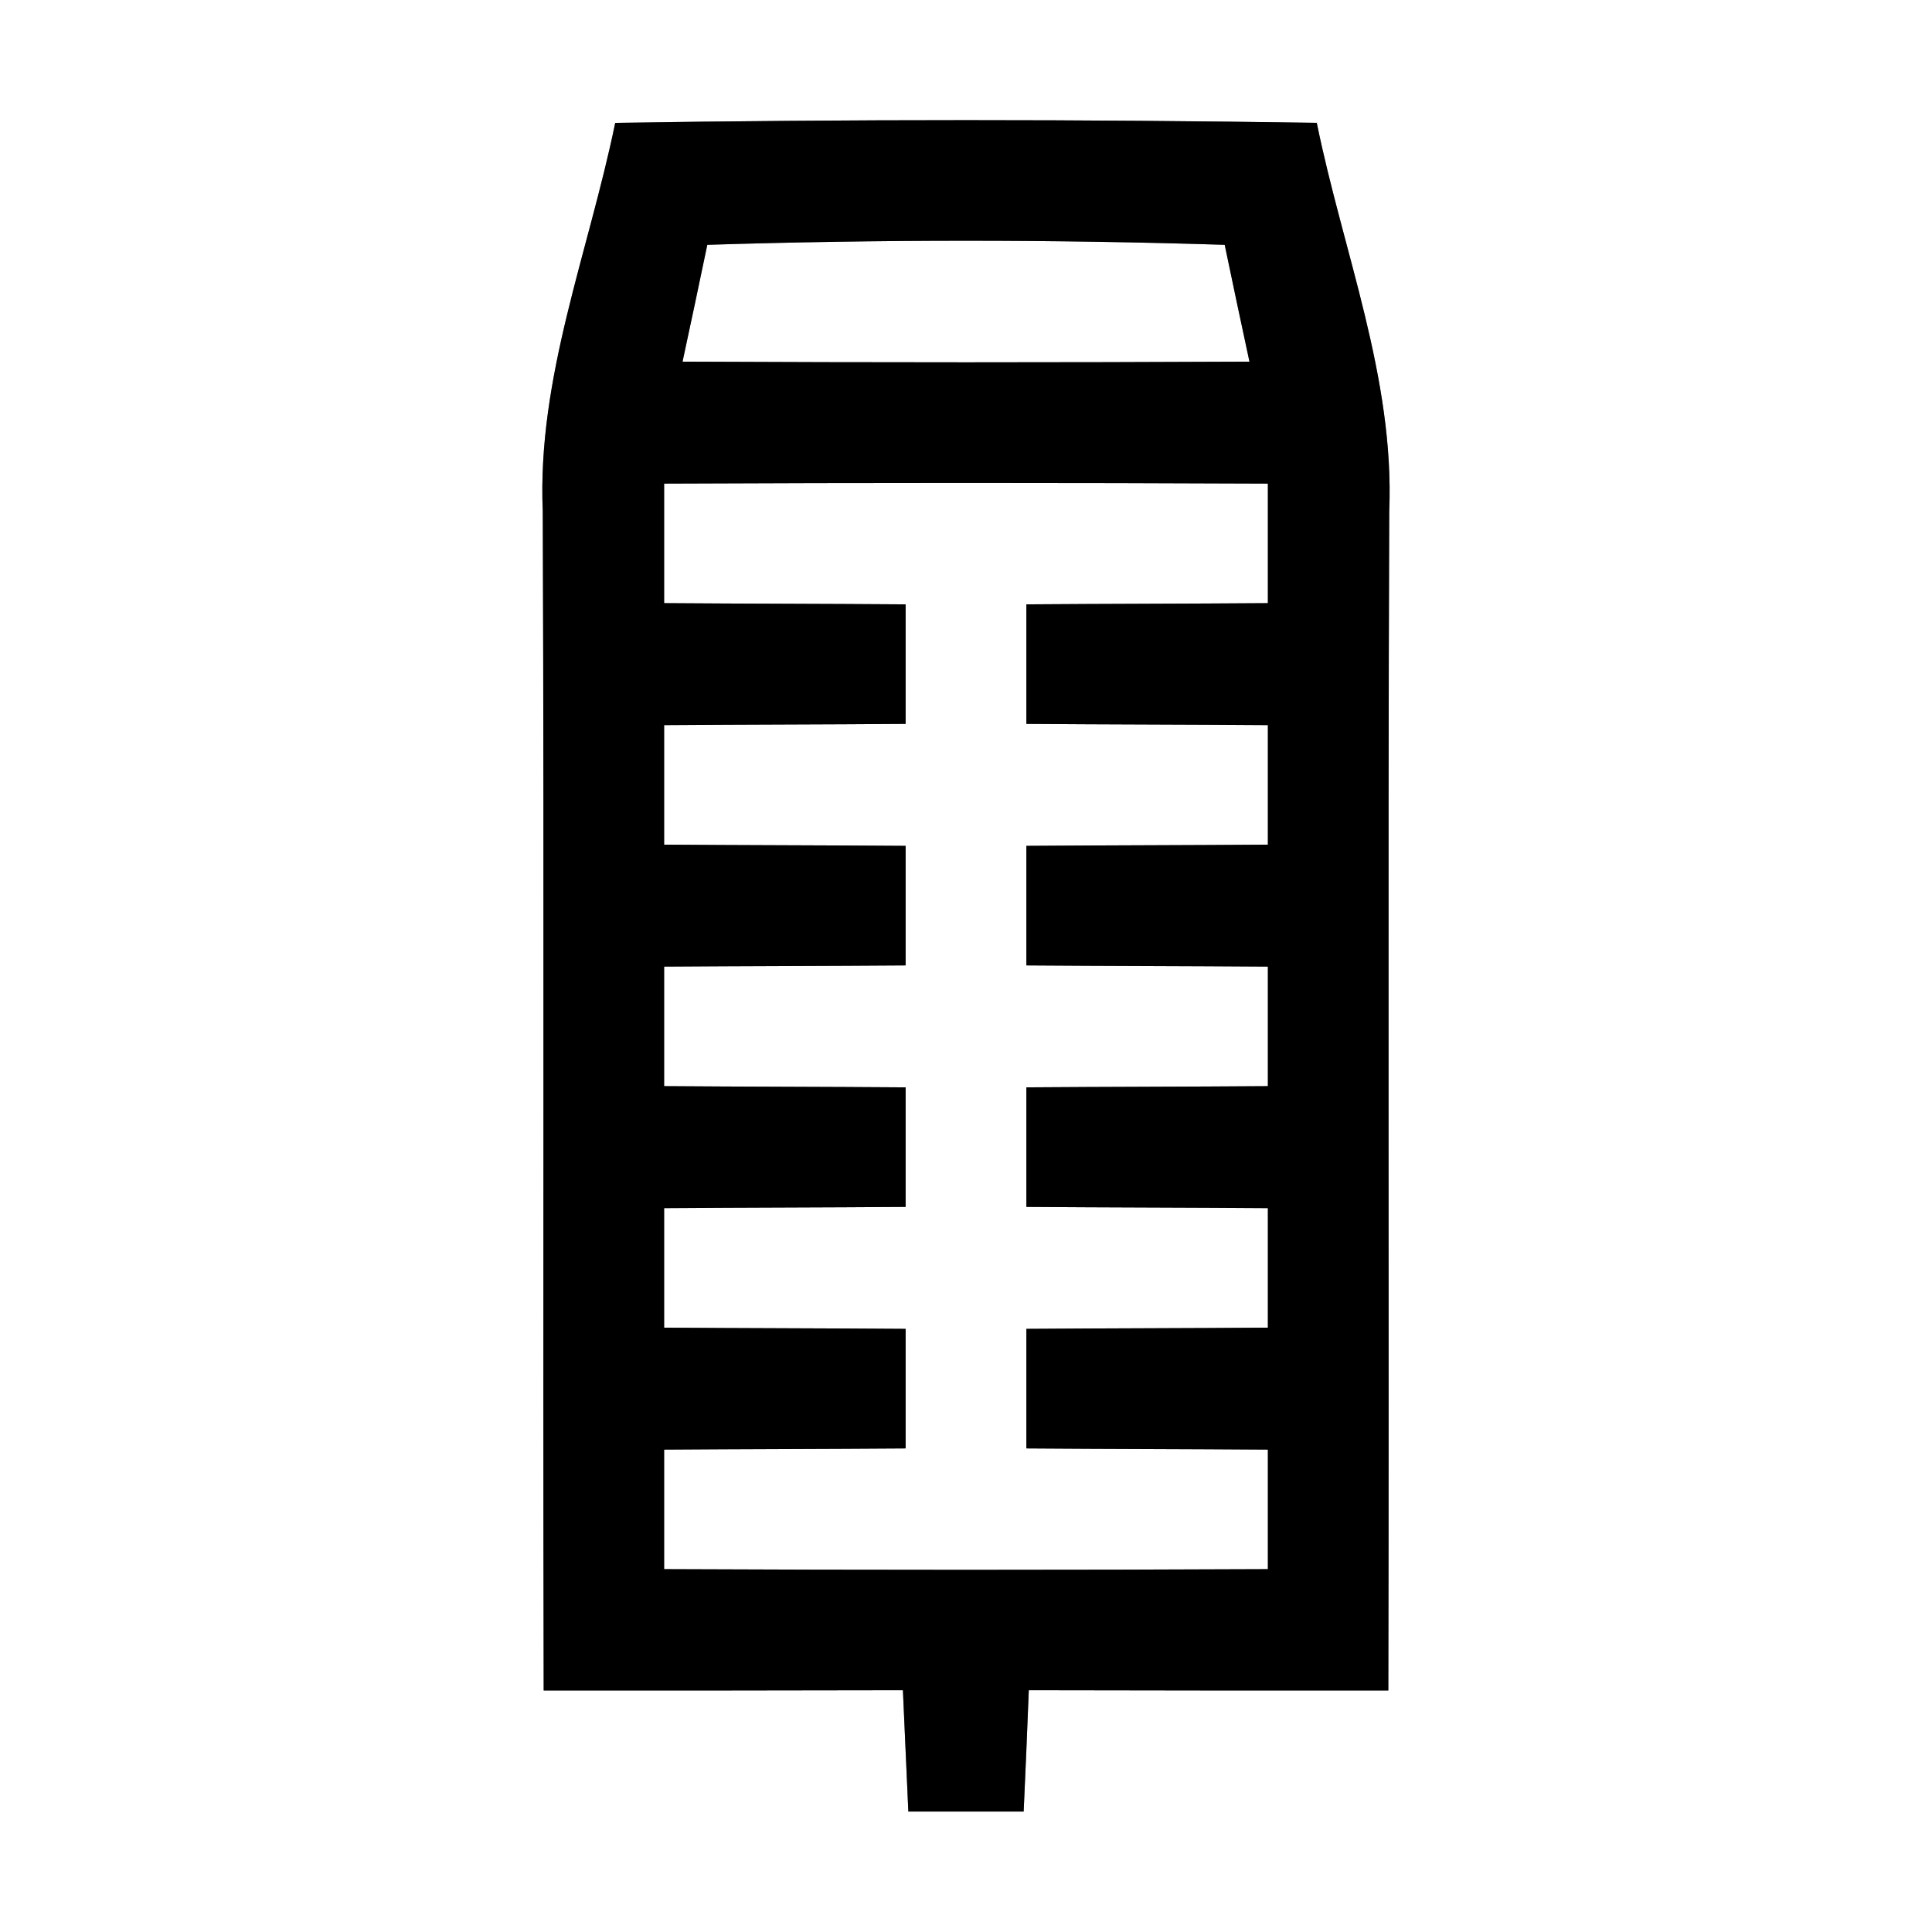 <?xml version="1.0" encoding="UTF-8" ?>
<!DOCTYPE svg PUBLIC "-//W3C//DTD SVG 1.1//EN" "http://www.w3.org/Graphics/SVG/1.1/DTD/svg11.dtd">
<svg width="64pt" height="64pt" viewBox="0 0 64 64" version="1.1" xmlns="http://www.w3.org/2000/svg">
<rect x="0" y="0" width="64" height="64" fill="#808080" stroke="none"/>
<g id="#ffffffff">
<path fill="#ffffff" opacity="1.00" d=" M 0.00 0.00 L 64.00 0.00 L 64.00 64.00 L 0.00 64.00 L 0.00 0.00 M 20.38 4.07 C 19.50 8.35 17.79 12.52 17.98 16.94 C 18.03 29.96 17.98 42.98 18.01 56.00 C 21.98 56.00 25.94 56.00 29.91 55.99 C 29.97 57.33 30.03 58.67 30.09 60.01 C 31.36 60.01 32.64 60.01 33.91 60.01 C 33.97 58.67 34.03 57.33 34.08 55.99 C 38.05 56.00 42.02 56.00 45.99 56.00 C 46.02 42.98 45.97 29.96 46.02 16.94 C 46.20 12.52 44.49 8.35 43.62 4.07 C 35.88 3.95 28.12 3.95 20.38 4.07 Z" />
<path fill="#ffffff" opacity="1.00" d=" M 23.43 8.11 C 29.14 7.93 34.86 7.93 40.57 8.11 C 40.84 9.40 41.11 10.69 41.39 11.98 C 35.13 12.01 28.87 12.01 22.61 11.98 C 22.89 10.69 23.16 9.40 23.43 8.11 Z" />
<path fill="#ffffff" opacity="1.00" d=" M 22.00 16.02 C 28.67 15.99 35.33 15.99 42.00 16.02 C 42.00 17.34 42.00 18.66 42.00 19.98 C 39.33 20.00 36.67 20.00 34.00 20.02 C 34.00 21.34 34.00 22.66 34.00 23.98 C 36.67 24.00 39.33 24.00 42.00 24.02 C 42.00 25.34 42.00 26.66 42.00 27.98 C 39.33 28.00 36.67 28.00 34.00 28.02 C 34.00 29.34 34.00 30.66 34.00 31.98 C 36.67 32.00 39.33 32.00 42.00 32.02 C 42.00 33.34 42.00 34.66 42.00 35.98 C 39.33 36.00 36.67 36.00 34.00 36.02 C 34.00 37.34 34.00 38.66 34.00 39.98 C 36.67 40.00 39.33 40.00 42.00 40.02 C 42.00 41.34 42.00 42.66 42.00 43.98 C 39.33 44.00 36.67 44.00 34.00 44.02 C 34.00 45.34 34.00 46.66 34.00 47.98 C 36.67 48.00 39.33 48.00 42.00 48.02 C 42.00 49.34 42.00 50.66 42.00 51.98 C 35.33 52.01 28.67 52.01 22.00 51.98 C 22.00 50.66 22.00 49.34 22.00 48.02 C 24.67 48.00 27.33 48.00 30.00 47.98 C 30.00 46.66 30.00 45.34 30.00 44.02 C 27.33 44.00 24.67 44.00 22.00 43.98 C 22.00 42.66 22.00 41.34 22.00 40.02 C 24.67 40.00 27.33 40.00 30.00 39.98 C 30.00 38.66 30.00 37.34 30.00 36.02 C 27.33 36.00 24.67 36.00 22.00 35.98 C 22.00 34.66 22.00 33.34 22.00 32.02 C 24.67 32.00 27.33 32.00 30.00 31.98 C 30.00 30.66 30.00 29.34 30.00 28.02 C 27.33 28.00 24.67 28.00 22.00 27.98 C 22.00 26.66 22.00 25.34 22.00 24.02 C 24.67 24.00 27.33 24.00 30.00 23.98 C 30.00 22.66 30.00 21.34 30.00 20.02 C 27.33 20.00 24.67 20.00 22.00 19.98 C 22.00 18.66 22.00 17.34 22.00 16.02 Z" />
</g>
<g id="#000000ff">
<path fill="#000000" opacity="1.00" d=" M 20.38 4.07 C 28.12 3.95 35.88 3.95 43.62 4.07 C 44.49 8.35 46.20 12.52 46.02 16.94 C 45.97 29.96 46.02 42.98 45.99 56.00 C 42.02 56.00 38.05 56.00 34.08 55.99 C 34.03 57.33 33.97 58.67 33.91 60.01 C 32.64 60.01 31.36 60.01 30.09 60.01 C 30.03 58.67 29.97 57.33 29.91 55.99 C 25.94 56.00 21.98 56.00 18.01 56.00 C 17.98 42.98 18.03 29.96 17.98 16.94 C 17.79 12.52 19.50 8.35 20.38 4.07 M 23.43 8.11 C 23.16 9.40 22.89 10.69 22.61 11.98 C 28.87 12.01 35.13 12.01 41.39 11.98 C 41.11 10.69 40.84 9.40 40.57 8.11 C 34.86 7.93 29.14 7.93 23.43 8.11 M 22.00 16.02 C 22.00 17.34 22.00 18.66 22.00 19.98 C 24.67 20.00 27.33 20.00 30.00 20.02 C 30.00 21.34 30.00 22.66 30.00 23.98 C 27.33 24.00 24.67 24.00 22.00 24.02 C 22.00 25.34 22.00 26.66 22.00 27.98 C 24.67 28.00 27.33 28.00 30.00 28.02 C 30.00 29.34 30.00 30.66 30.00 31.98 C 27.33 32.00 24.67 32.00 22.00 32.02 C 22.00 33.34 22.00 34.66 22.00 35.98 C 24.67 36.00 27.33 36.00 30.00 36.02 C 30.00 37.34 30.00 38.66 30.00 39.98 C 27.33 40.00 24.67 40.00 22.00 40.02 C 22.00 41.34 22.00 42.66 22.00 43.98 C 24.67 44.00 27.33 44.00 30.00 44.02 C 30.00 45.34 30.00 46.66 30.00 47.98 C 27.33 48.00 24.67 48.00 22.00 48.02 C 22.00 49.34 22.00 50.66 22.00 51.98 C 28.67 52.01 35.33 52.01 42.00 51.98 C 42.00 50.66 42.00 49.34 42.00 48.02 C 39.33 48.00 36.67 48.00 34.00 47.98 C 34.00 46.66 34.00 45.34 34.00 44.02 C 36.67 44.00 39.33 44.00 42.00 43.98 C 42.00 42.66 42.00 41.34 42.00 40.02 C 39.33 40.00 36.67 40.00 34.00 39.98 C 34.00 38.66 34.00 37.34 34.00 36.02 C 36.67 36.00 39.33 36.00 42.00 35.98 C 42.00 34.66 42.00 33.34 42.00 32.02 C 39.33 32.00 36.67 32.00 34.00 31.98 C 34.00 30.66 34.00 29.34 34.00 28.02 C 36.67 28.00 39.33 28.00 42.00 27.98 C 42.00 26.66 42.00 25.34 42.00 24.02 C 39.33 24.00 36.67 24.00 34.00 23.98 C 34.00 22.66 34.00 21.34 34.00 20.02 C 36.67 20.00 39.33 20.00 42.00 19.98 C 42.00 18.66 42.00 17.34 42.00 16.02 C 35.33 15.99 28.67 15.99 22.00 16.02 Z" />
</g>
</svg>
